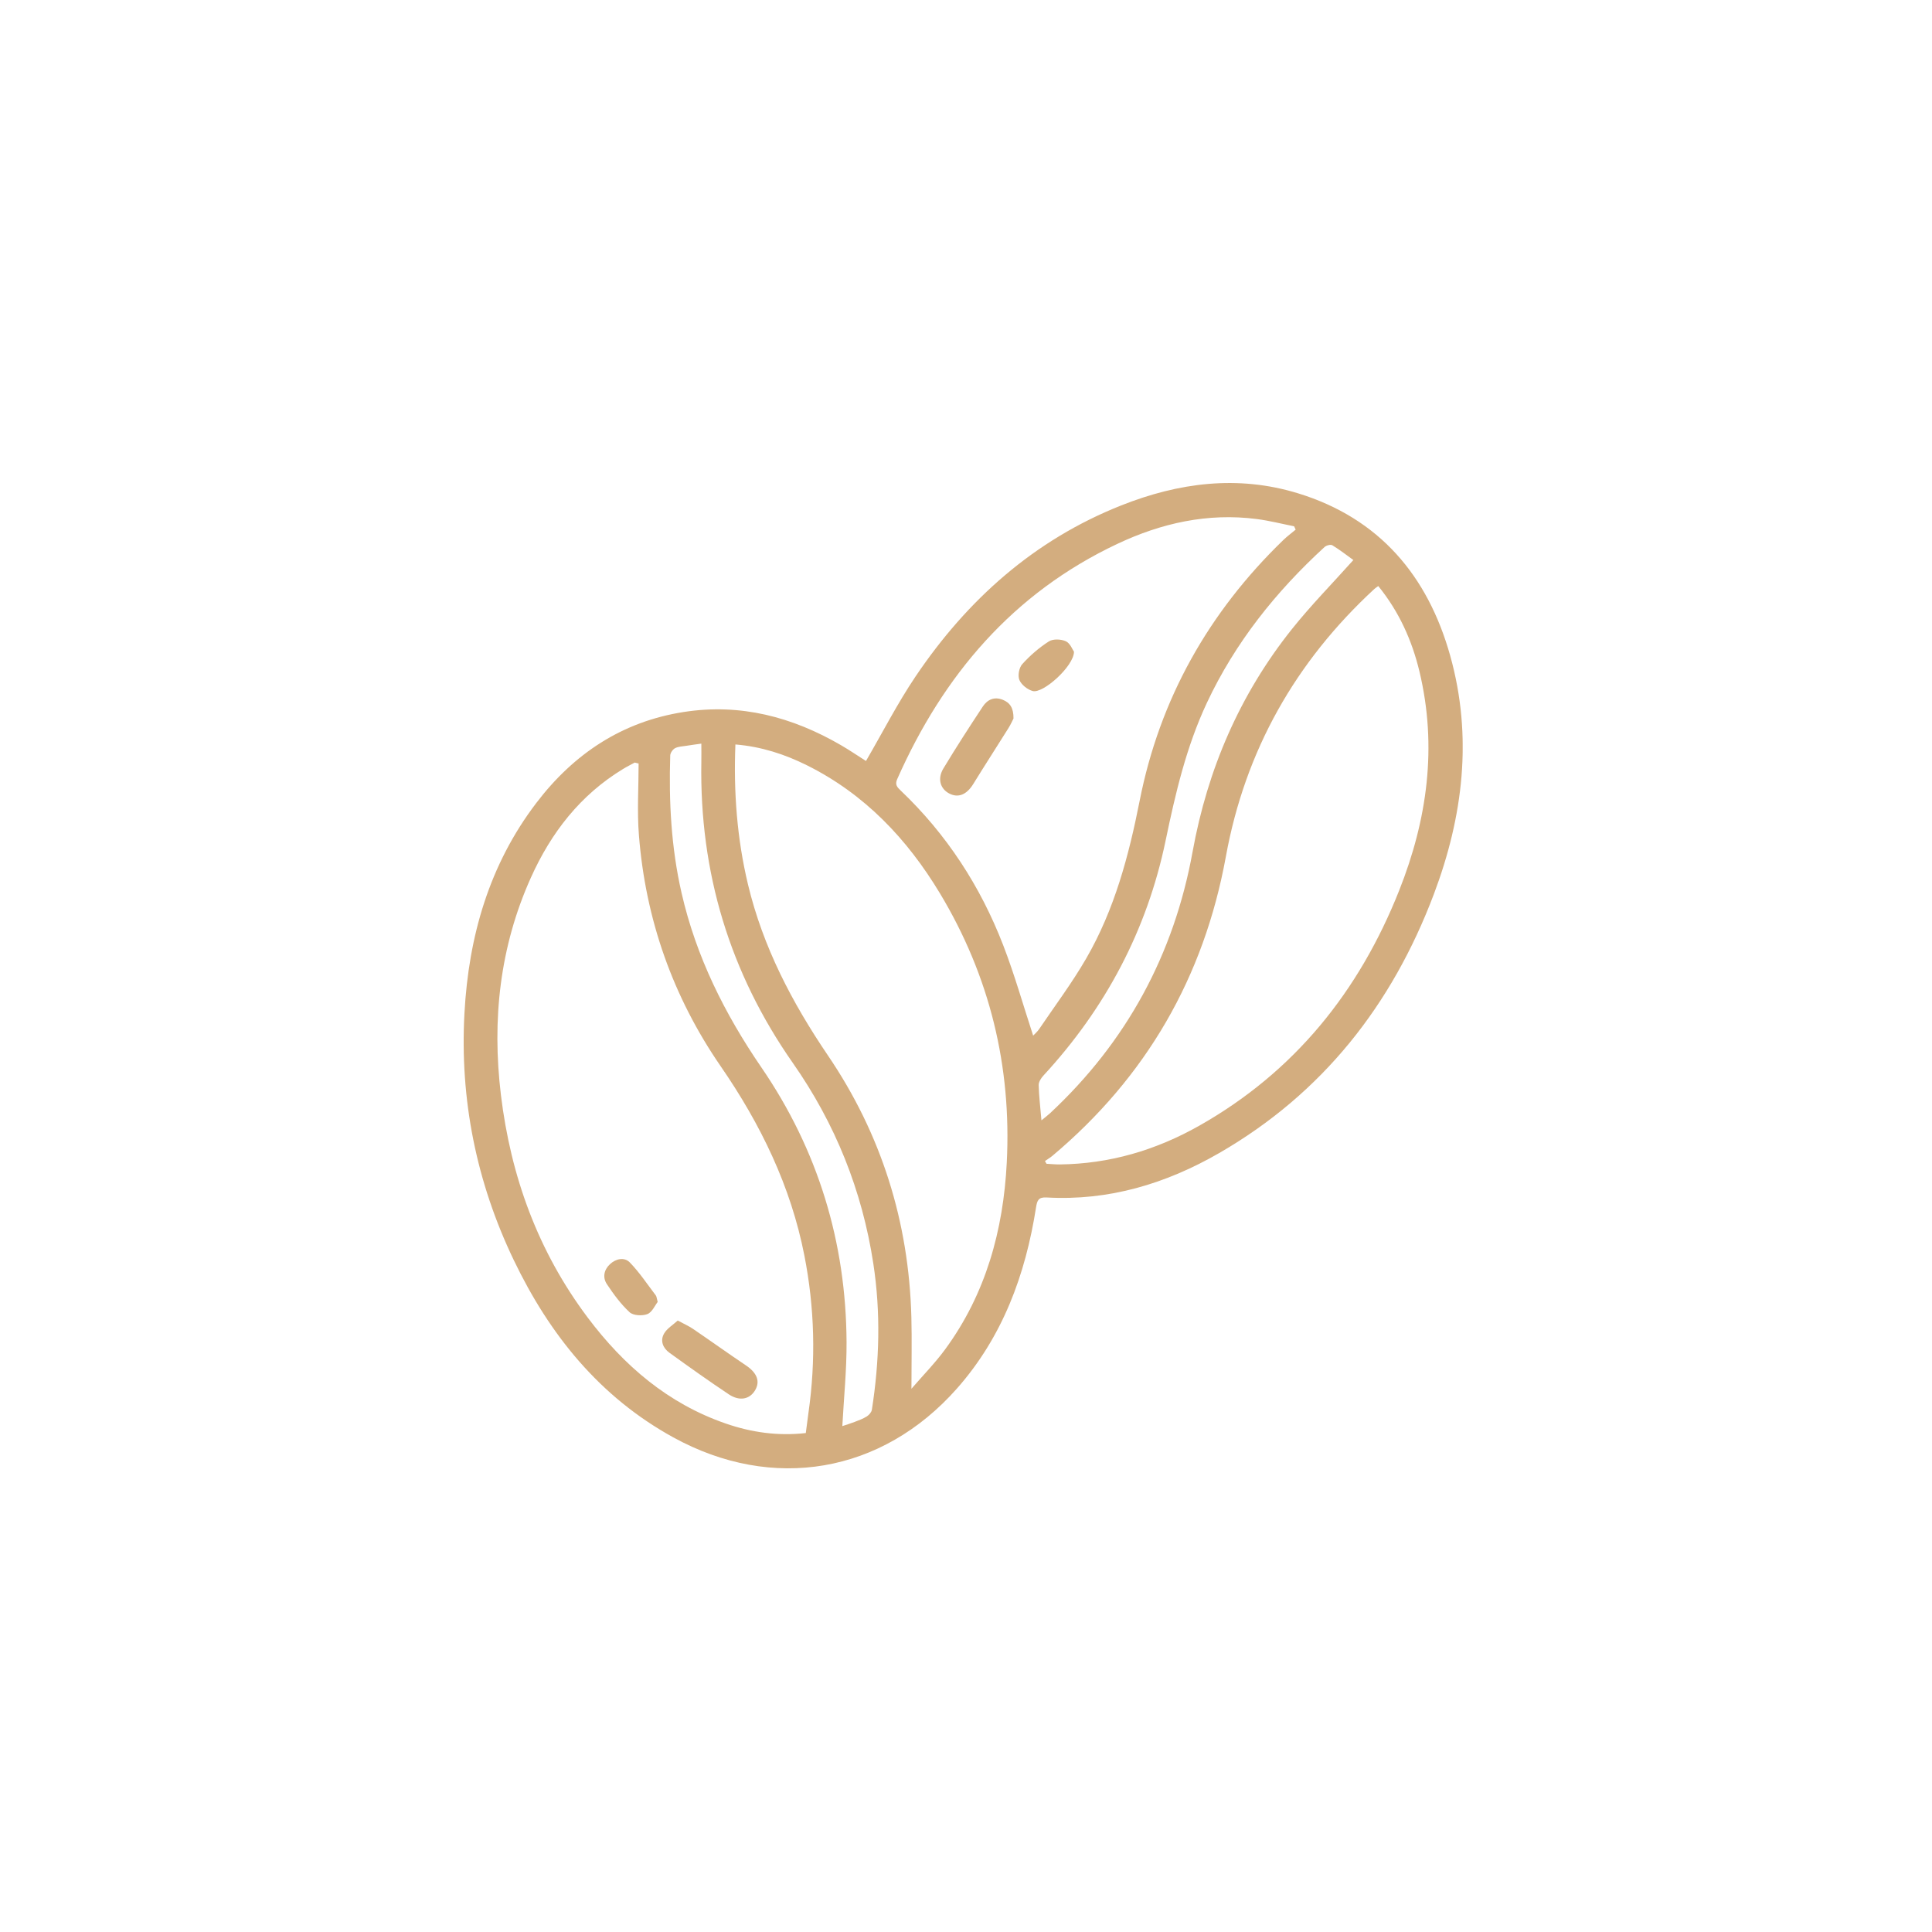 <svg width="79" height="79" viewBox="0 0 79 79" fill="none" xmlns="http://www.w3.org/2000/svg">
<g clip-path="url(#clip0_62_141)">
<path d="M35.41 31.117C36.093 29.944 36.699 28.756 37.44 27.657C39.557 24.518 42.287 22.08 45.844 20.668C48.194 19.735 50.617 19.416 53.078 20.172C56.403 21.193 58.382 23.542 59.299 26.811C60.227 30.126 59.827 33.393 58.63 36.565C56.922 41.09 54.081 44.709 49.854 47.148C47.679 48.403 45.339 49.109 42.796 48.965C42.463 48.946 42.41 49.084 42.364 49.369C41.934 52.12 40.999 54.663 39.128 56.779C36.061 60.248 31.593 61.01 27.528 58.773C24.517 57.117 22.471 54.575 21.009 51.528C19.477 48.336 18.798 44.956 18.992 41.425C19.163 38.296 20 35.365 21.931 32.832C23.46 30.825 25.435 29.506 27.962 29.113C30.275 28.753 32.402 29.315 34.397 30.476C34.752 30.682 35.09 30.915 35.409 31.116L35.41 31.117ZM26.113 31.221L25.954 31.181C25.795 31.269 25.632 31.349 25.477 31.444C23.73 32.504 22.537 34.045 21.712 35.878C20.433 38.717 20.113 41.697 20.482 44.768C20.885 48.109 22.003 51.175 24.032 53.876C25.507 55.84 27.315 57.393 29.677 58.209C30.731 58.573 31.812 58.726 32.949 58.598C32.988 58.301 33.02 58.035 33.058 57.77C33.365 55.619 33.31 53.476 32.892 51.343C32.336 48.503 31.105 45.973 29.469 43.599C27.512 40.759 26.395 37.589 26.125 34.144C26.048 33.175 26.113 32.195 26.113 31.221ZM56.359 23.963C56.29 24.014 56.242 24.043 56.202 24.079C52.973 27.059 50.915 30.691 50.126 35.026C49.228 39.957 46.869 44.039 43.031 47.264C42.937 47.342 42.83 47.405 42.729 47.475L42.792 47.587C42.969 47.596 43.148 47.615 43.325 47.614C45.368 47.593 47.268 47.031 49.035 46.032C52.934 43.828 55.578 40.534 57.213 36.41C58.361 33.518 58.778 30.534 58.042 27.459C57.736 26.183 57.205 25.007 56.359 23.965V23.963ZM37.269 56.787C37.755 56.224 38.242 55.729 38.649 55.173C40.312 52.905 41.026 50.301 41.167 47.54C41.368 43.606 40.472 39.918 38.438 36.535C37.098 34.308 35.36 32.472 33.002 31.296C32.089 30.841 31.128 30.528 30.071 30.441C29.993 32.394 30.138 34.291 30.585 36.164C31.197 38.721 32.386 40.994 33.855 43.159C36.04 46.377 37.163 49.959 37.266 53.851C37.291 54.795 37.269 55.74 37.269 56.786V56.787ZM42.245 42.348C42.309 42.28 42.415 42.191 42.49 42.081C43.141 41.12 43.84 40.187 44.42 39.184C45.573 37.189 46.156 34.996 46.601 32.743C47.423 28.578 49.424 25.034 52.474 22.083C52.632 21.93 52.81 21.799 52.98 21.657L52.916 21.52C52.406 21.419 51.9 21.289 51.385 21.223C49.383 20.965 47.488 21.391 45.691 22.238C41.423 24.25 38.572 27.605 36.687 31.859C36.587 32.084 36.684 32.186 36.825 32.321C38.705 34.109 40.088 36.236 41.02 38.647C41.486 39.852 41.838 41.102 42.246 42.348H42.245ZM28.678 30.407C28.44 30.441 28.247 30.465 28.055 30.497C27.902 30.522 27.733 30.525 27.603 30.594C27.508 30.644 27.409 30.788 27.406 30.892C27.346 32.782 27.445 34.658 27.869 36.512C28.465 39.119 29.629 41.45 31.134 43.648C33.447 47.024 34.595 50.789 34.616 54.881C34.622 56.023 34.505 57.166 34.443 58.314C34.593 58.263 34.77 58.211 34.94 58.145C35.112 58.079 35.288 58.015 35.443 57.918C35.535 57.86 35.635 57.747 35.651 57.645C35.962 55.658 36.016 53.666 35.711 51.672C35.255 48.683 34.157 45.949 32.422 43.469C29.837 39.775 28.601 35.667 28.678 31.161C28.683 30.923 28.678 30.685 28.678 30.407ZM55.339 22.899C55.076 22.709 54.788 22.485 54.479 22.296C54.41 22.254 54.233 22.302 54.161 22.368C52.168 24.196 50.507 26.273 49.35 28.739C48.508 30.536 48.063 32.442 47.662 34.373C46.901 38.035 45.206 41.228 42.669 43.977C42.571 44.082 42.469 44.239 42.472 44.37C42.484 44.832 42.541 45.291 42.585 45.811C42.726 45.695 42.835 45.615 42.934 45.523C46.065 42.604 48.003 39.032 48.766 34.824C49.377 31.459 50.69 28.405 52.823 25.729C53.599 24.756 54.476 23.865 55.34 22.899H55.339Z" fill="#D3AD7F"/>
<path d="M27.713 53.997C27.977 54.14 28.168 54.223 28.337 54.338C29.062 54.831 29.774 55.343 30.501 55.831C30.952 56.133 31.096 56.484 30.873 56.854C30.654 57.218 30.241 57.307 29.803 57.016C28.98 56.467 28.173 55.893 27.371 55.313C27.106 55.122 26.985 54.82 27.156 54.526C27.277 54.319 27.512 54.181 27.713 53.997Z" fill="#D3AD7F"/>
<path d="M26.893 53.237C26.78 53.38 26.665 53.659 26.471 53.734C26.262 53.815 25.894 53.795 25.745 53.658C25.386 53.327 25.088 52.919 24.815 52.508C24.636 52.239 24.692 51.927 24.939 51.695C25.183 51.465 25.53 51.395 25.75 51.619C26.149 52.028 26.469 52.515 26.818 52.973C26.85 53.015 26.85 53.08 26.893 53.237Z" fill="#D3AD7F"/>
<path d="M41.442 29.38C41.405 29.452 41.333 29.617 41.239 29.768C40.76 30.534 40.269 31.292 39.795 32.061C39.529 32.493 39.184 32.641 38.812 32.445C38.446 32.253 38.323 31.841 38.576 31.422C39.093 30.564 39.638 29.722 40.19 28.886C40.376 28.606 40.657 28.476 41.003 28.614C41.299 28.732 41.447 28.95 41.442 29.38Z" fill="#D3AD7F"/>
<path d="M43.916 26.654C43.903 27.251 42.645 28.373 42.227 28.256C42.013 28.197 41.765 28.001 41.683 27.804C41.609 27.629 41.67 27.3 41.8 27.157C42.12 26.804 42.488 26.483 42.889 26.227C43.059 26.118 43.39 26.132 43.586 26.223C43.763 26.306 43.857 26.569 43.918 26.654H43.916Z" fill="#D3AD7F"/>
</g>
<defs>
<clipPath id="clip0_62_141">
<rect width="40.849" height="40.29" fill="white" transform="translate(18.96 19.75)"/>
</clipPath>
</defs>
</svg>
